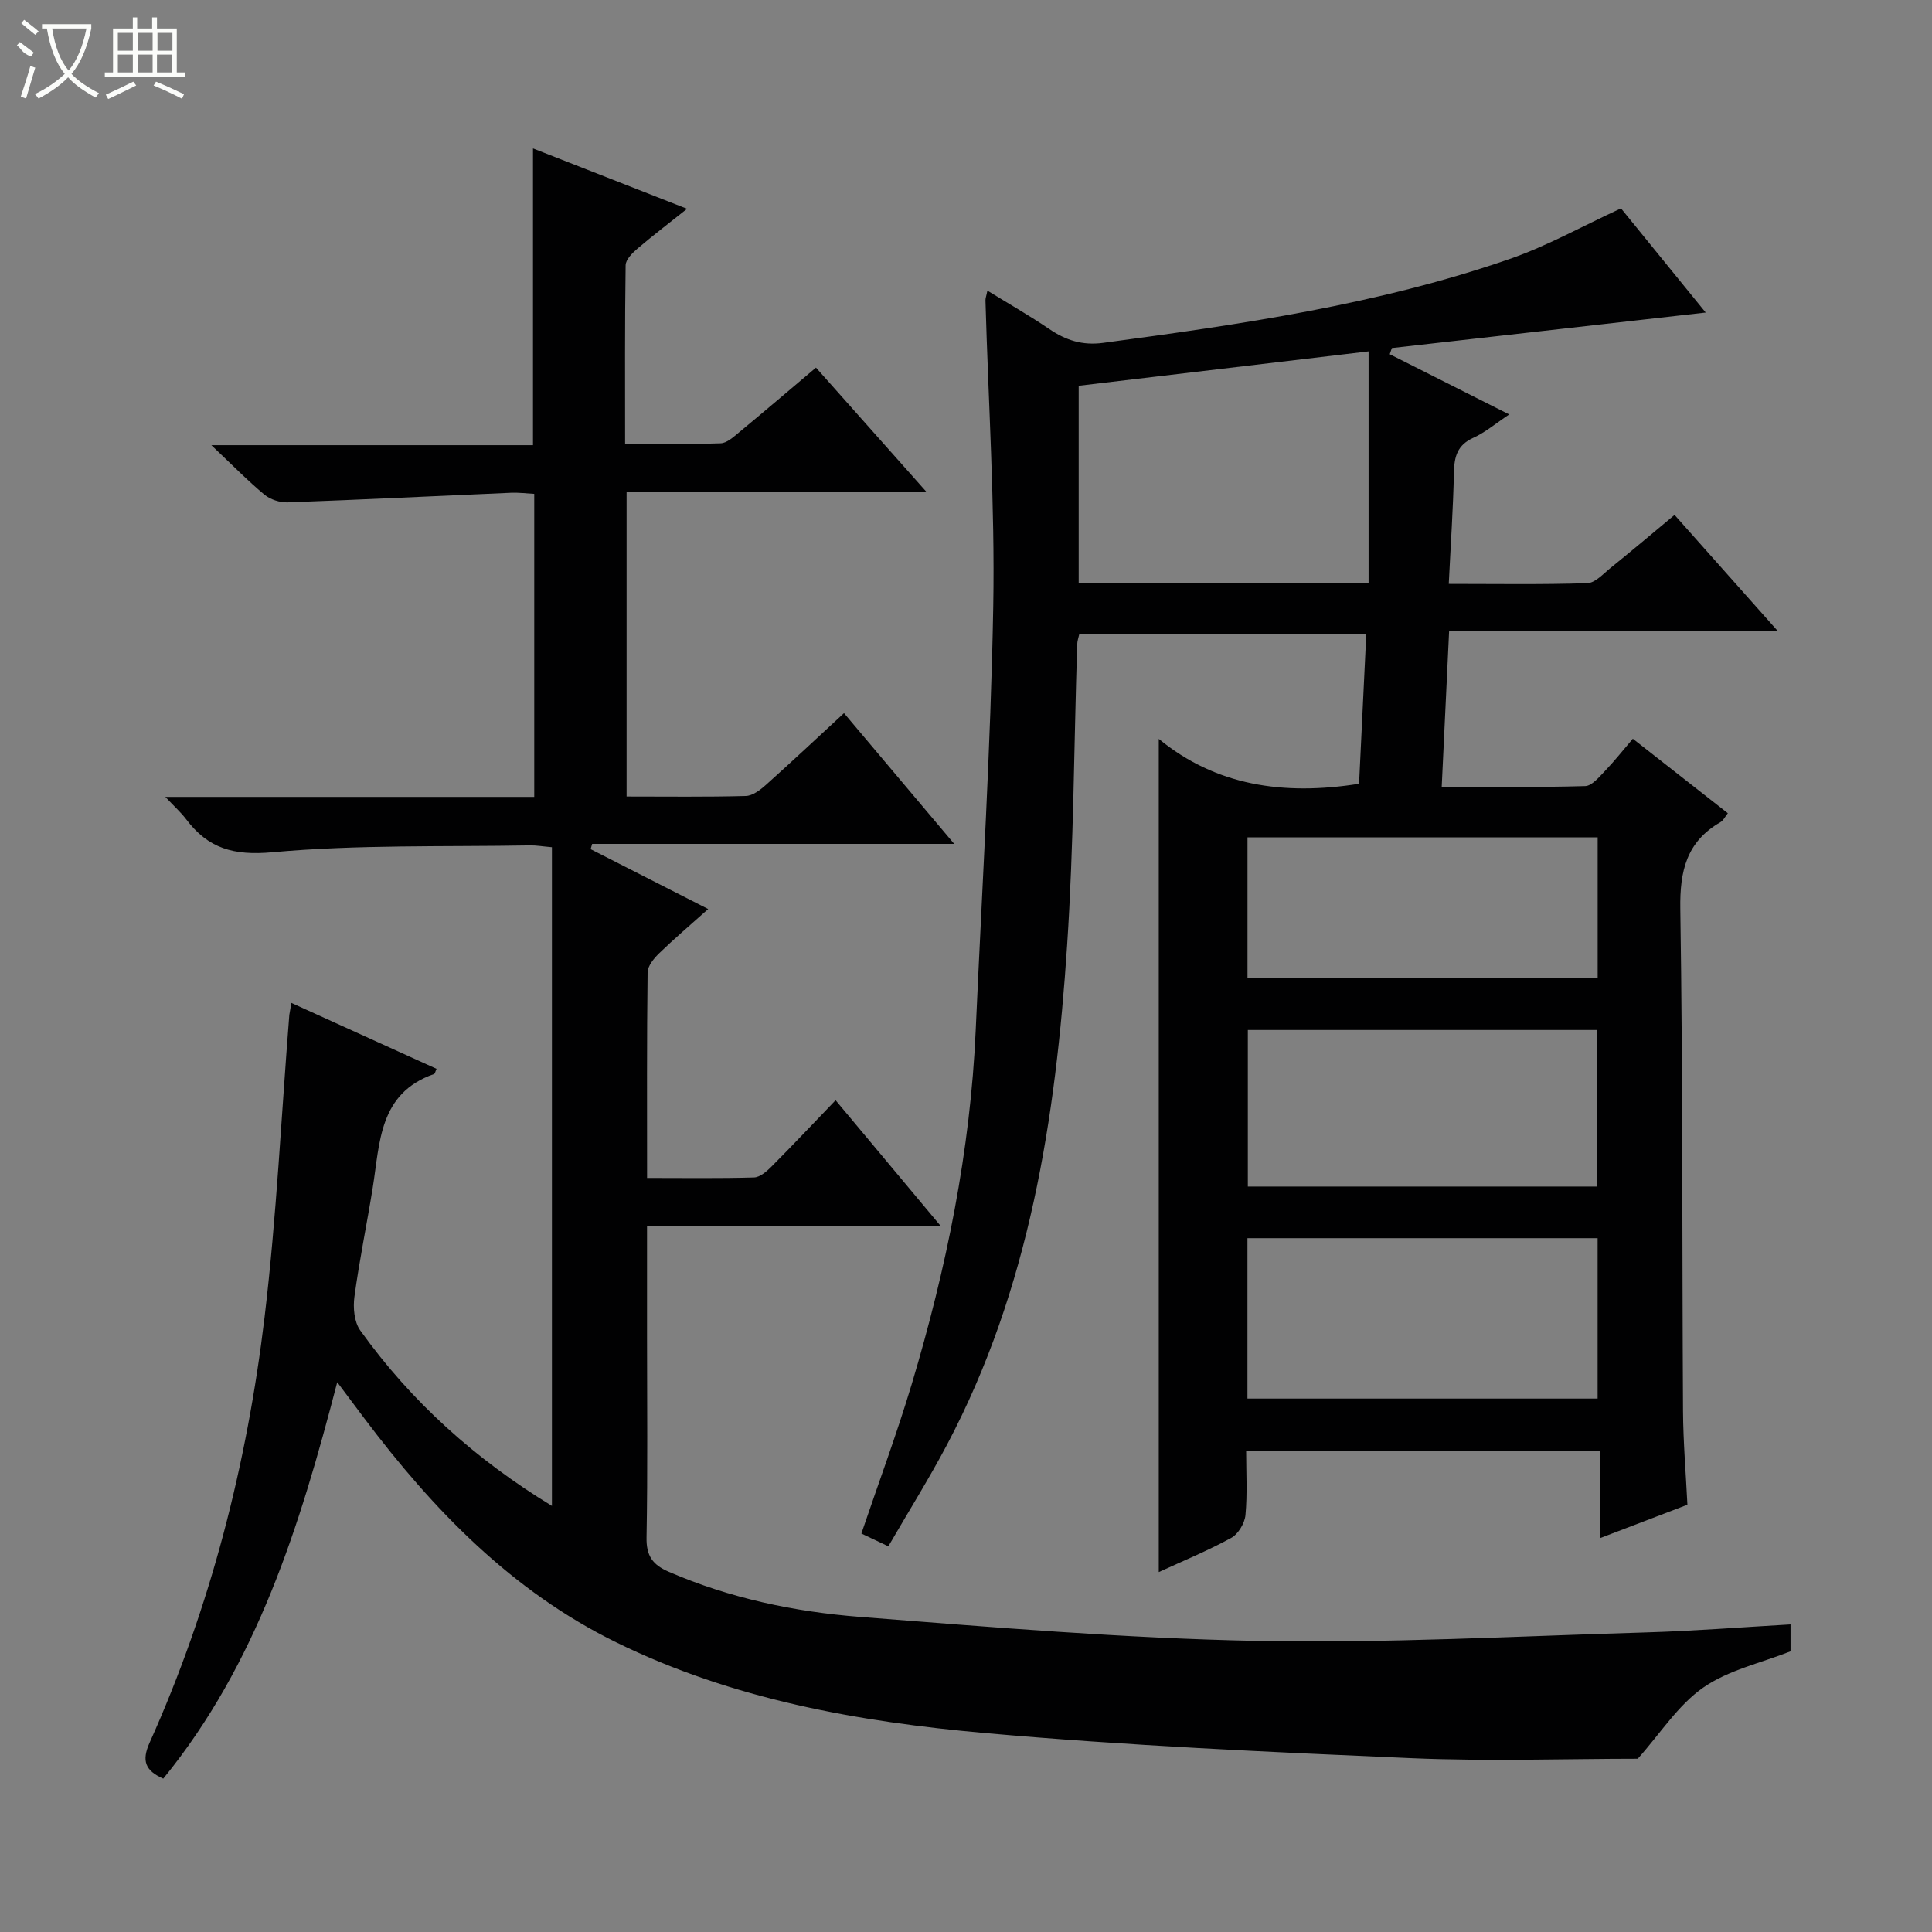<svg enable-background="new 0 0 400 400" viewBox="0 0 400 400" xmlns="http://www.w3.org/2000/svg"><rect x="0" y="0" width="400" height="400" fill="#808080" stroke="none"/><path d="m60.32 207.64c10.23 4.64 20.14 9.14 30.06 13.65-.24.51-.31 1-.53 1.08-11.42 3.98-11.18 14.19-12.68 23.53-1.21 7.54-2.77 15.02-3.79 22.58-.31 2.26-.05 5.22 1.2 6.96 10.59 14.81 23.91 26.73 39.69 36.34 0-45.53 0-90.82 0-136.37-1.96-.17-3.23-.4-4.5-.38-17.81.32-35.69-.19-53.38 1.42-8.02.73-13.29-.78-17.85-6.83-1.06-1.4-2.4-2.6-4.31-4.63h76.38c0-21.09 0-41.67 0-62.74-1.57-.08-3.17-.29-4.76-.23-15.43.66-30.86 1.43-46.29 1.99-1.6.06-3.58-.58-4.8-1.59-3.45-2.86-6.6-6.09-11-10.25h66.59c0-20.7 0-40.76 0-61.44 10.41 4.08 20.83 8.16 31.9 12.5-3.72 2.97-7.08 5.52-10.28 8.25-1.05.9-2.42 2.26-2.44 3.43-.18 12.13-.11 24.26-.11 36.97 6.91 0 13.35.12 19.78-.1 1.28-.04 2.62-1.27 3.74-2.2 5.24-4.33 10.41-8.75 16-13.47 7.55 8.5 14.89 16.75 22.9 25.76-21.29 0-41.52 0-62.11 0v63.04c8.42 0 16.56.11 24.68-.11 1.42-.04 3-1.25 4.17-2.3 5.33-4.77 10.55-9.67 16.16-14.85 7.47 8.87 14.83 17.6 22.82 27.07-25.59 0-50.27 0-74.96 0-.11.36-.21.73-.32 1.09 7.85 4 15.71 8 24.34 12.4-3.66 3.27-6.99 6.1-10.12 9.13-1.1 1.06-2.4 2.63-2.42 3.99-.18 13.97-.11 27.94-.11 42.55 7.6 0 14.87.11 22.14-.1 1.24-.04 2.62-1.25 3.61-2.24 4.34-4.36 8.55-8.83 13.28-13.75 7.33 8.77 14.2 16.99 21.76 26.04-20.7 0-40.52 0-60.8 0v23c0 13.83.15 27.67-.1 41.5-.07 3.8 1.27 5.65 4.6 7.09 12.66 5.48 26.02 8.28 39.59 9.34 27.34 2.14 54.73 4.43 82.13 4.97 26.9.52 53.83-.98 80.75-1.76 9.8-.29 19.58-1.07 29.78-1.65v5.57c-6.07 2.4-12.84 3.86-18.08 7.51-5.2 3.62-8.85 9.46-13.55 14.73-14.66 0-30.82.57-46.93-.12-29.39-1.27-58.82-2.59-88.11-5.19-26.33-2.34-52.4-6.98-76.48-18.8-21.61-10.61-37.86-27.41-52.13-46.36-1.68-2.23-3.35-4.46-5.61-7.49-7.74 29.84-16.61 58.28-36.02 82.08-3.73-1.66-4.52-3.67-2.82-7.46 12.62-28.08 20.16-57.66 23.8-88.11 2.48-20.76 3.46-41.7 5.12-62.56.1-.63.23-1.25.42-2.48z" fill="#010102"/><path d="m204.43 60.17c4.44 2.73 8.74 5.19 12.82 7.96 3.43 2.33 6.85 3.43 11.13 2.86 28.48-3.82 56.92-7.91 84.2-17.38 7.78-2.7 15.07-6.8 23.03-10.47 5.52 6.79 11.36 13.97 17.54 21.57-22.01 2.49-43.49 4.92-64.98 7.35-.15.43-.29.85-.44 1.28 7.99 4.03 15.99 8.06 24.74 12.47-2.83 1.88-4.97 3.72-7.43 4.83-3.3 1.49-3.95 3.87-4.02 7.15-.16 7.46-.67 14.91-1.07 23.1 9.83 0 19.26.16 28.67-.15 1.66-.05 3.34-1.96 4.87-3.19 4.27-3.45 8.47-6.99 13.21-10.94 6.96 7.83 13.85 15.58 21.43 24.11-23.09 0-45.26 0-68.11 0-.52 10.86-1.01 21.2-1.53 32.18 10.17 0 19.94.13 29.7-.15 1.41-.04 2.91-1.89 4.12-3.15 1.94-2.02 3.68-4.23 5.75-6.65 6.65 5.21 13.02 10.21 19.67 15.42-.58.72-.92 1.5-1.53 1.85-7.02 4.04-8.43 10.1-8.31 17.93.53 34.65.36 69.31.56 103.96.04 6.46.59 12.91.91 19.43-6.12 2.34-11.8 4.51-18.14 6.93 0-6.27 0-11.98 0-18.08-24.55 0-48.59 0-73.22 0 0 4.41.27 8.87-.14 13.28-.16 1.7-1.5 3.95-2.96 4.74-4.92 2.69-10.14 4.84-14.99 7.07 0-57.45 0-114.62 0-172.5 11.77 9.67 25.78 11.79 41.47 9.29.48-9.88.98-20.22 1.49-30.93-19.97 0-39.54 0-59.43 0-.12.57-.4 1.33-.42 2.1-.67 20.78-.71 41.61-2.09 62.35-2.37 35.81-7.78 71.05-24.88 103.36-3.72 7.03-7.95 13.79-12.13 21-2.09-.99-3.8-1.8-5.58-2.65 3.56-10.5 7.33-20.61 10.42-30.91 7.17-23.92 12.14-48.28 13.25-73.3 1.3-29.24 3.11-58.47 3.63-87.73.37-21.1-1.02-42.23-1.61-63.34-.02-.46.18-.94.4-2.05zm78.92 60.52c0-16.32 0-32.04 0-47.94-19.98 2.37-40.02 4.74-60.02 7.12v40.82zm47.42 135.66c-24.44 0-48.47 0-72.5 0v33.21h72.5c0-11.17 0-21.96 0-33.21zm-.1-43.1c-24.37 0-48.28 0-72.32 0v32.41h72.32c0-10.85 0-21.43 0-32.41zm.11-39.89c-24.47 0-48.5 0-72.5 0v29.19h72.5c0-9.84 0-19.3 0-29.19z" fill="#010102"/><g fill="#fbfcfa"><path d="m6.4 11.7c-2-.8-1.9-1.6-2.9-2.3l.6-.7c.9.7 1.9 1.4 2.9 2.2zm-2.1 8.3c.7-2.1 1.4-4.2 2-6.4.2.1.6.3 1 .4-.7 2.3-1.3 4.4-1.9 6.4zm3-12.8c-1.1-.9-2.1-1.7-2.9-2.4l.6-.7c1 .8 2 1.5 3 2.4zm1.4-1.3v-.9h10.2v.9c-.9 4.2-2.3 7.3-4.1 9.4 1.3 1.4 3.2 2.7 5.7 4-.2.2-.4.5-.7.9-2.5-1.4-4.4-2.7-5.7-4.2-1.4 1.5-3.5 3-6.1 4.4 0 0 0 0-.1-.1-.3-.4-.5-.7-.7-.8 2.7-1.3 4.7-2.8 6.2-4.2-1.8-2.2-3-5.3-3.7-9.4zm9.2 0h-7.1c.6 3.8 1.7 6.7 3.4 8.7 1.7-2 2.9-4.8 3.7-8.7z"/><path d="m31.6 3.6h.9v2.3h4.1v9.1h1.7v.9h-16.6v-.9h1.7v-9.1h4.1v-2.3h.9v2.3h3.1v-2.3zm-4 13.3.6.8c-1.9.9-3.8 1.9-5.8 2.8-.2-.3-.3-.6-.5-.9 2-.9 3.9-1.8 5.7-2.7zm-3.2-10.1v3.7h3.1v-3.7zm0 4.5v3.7h3.1v-3.7zm4.1-4.5v3.7h3.1v-3.7zm0 4.5v3.7h3.1v-3.7zm9.1 9.1c-2.1-1.1-4.1-2-5.8-2.7l.5-.8c2.2.9 4.1 1.8 5.8 2.6l-.4.9zm-1.9-13.6h-3.1v3.7h3.1zm-3.2 4.5v3.7h3.1v-3.7z"/></g></svg>